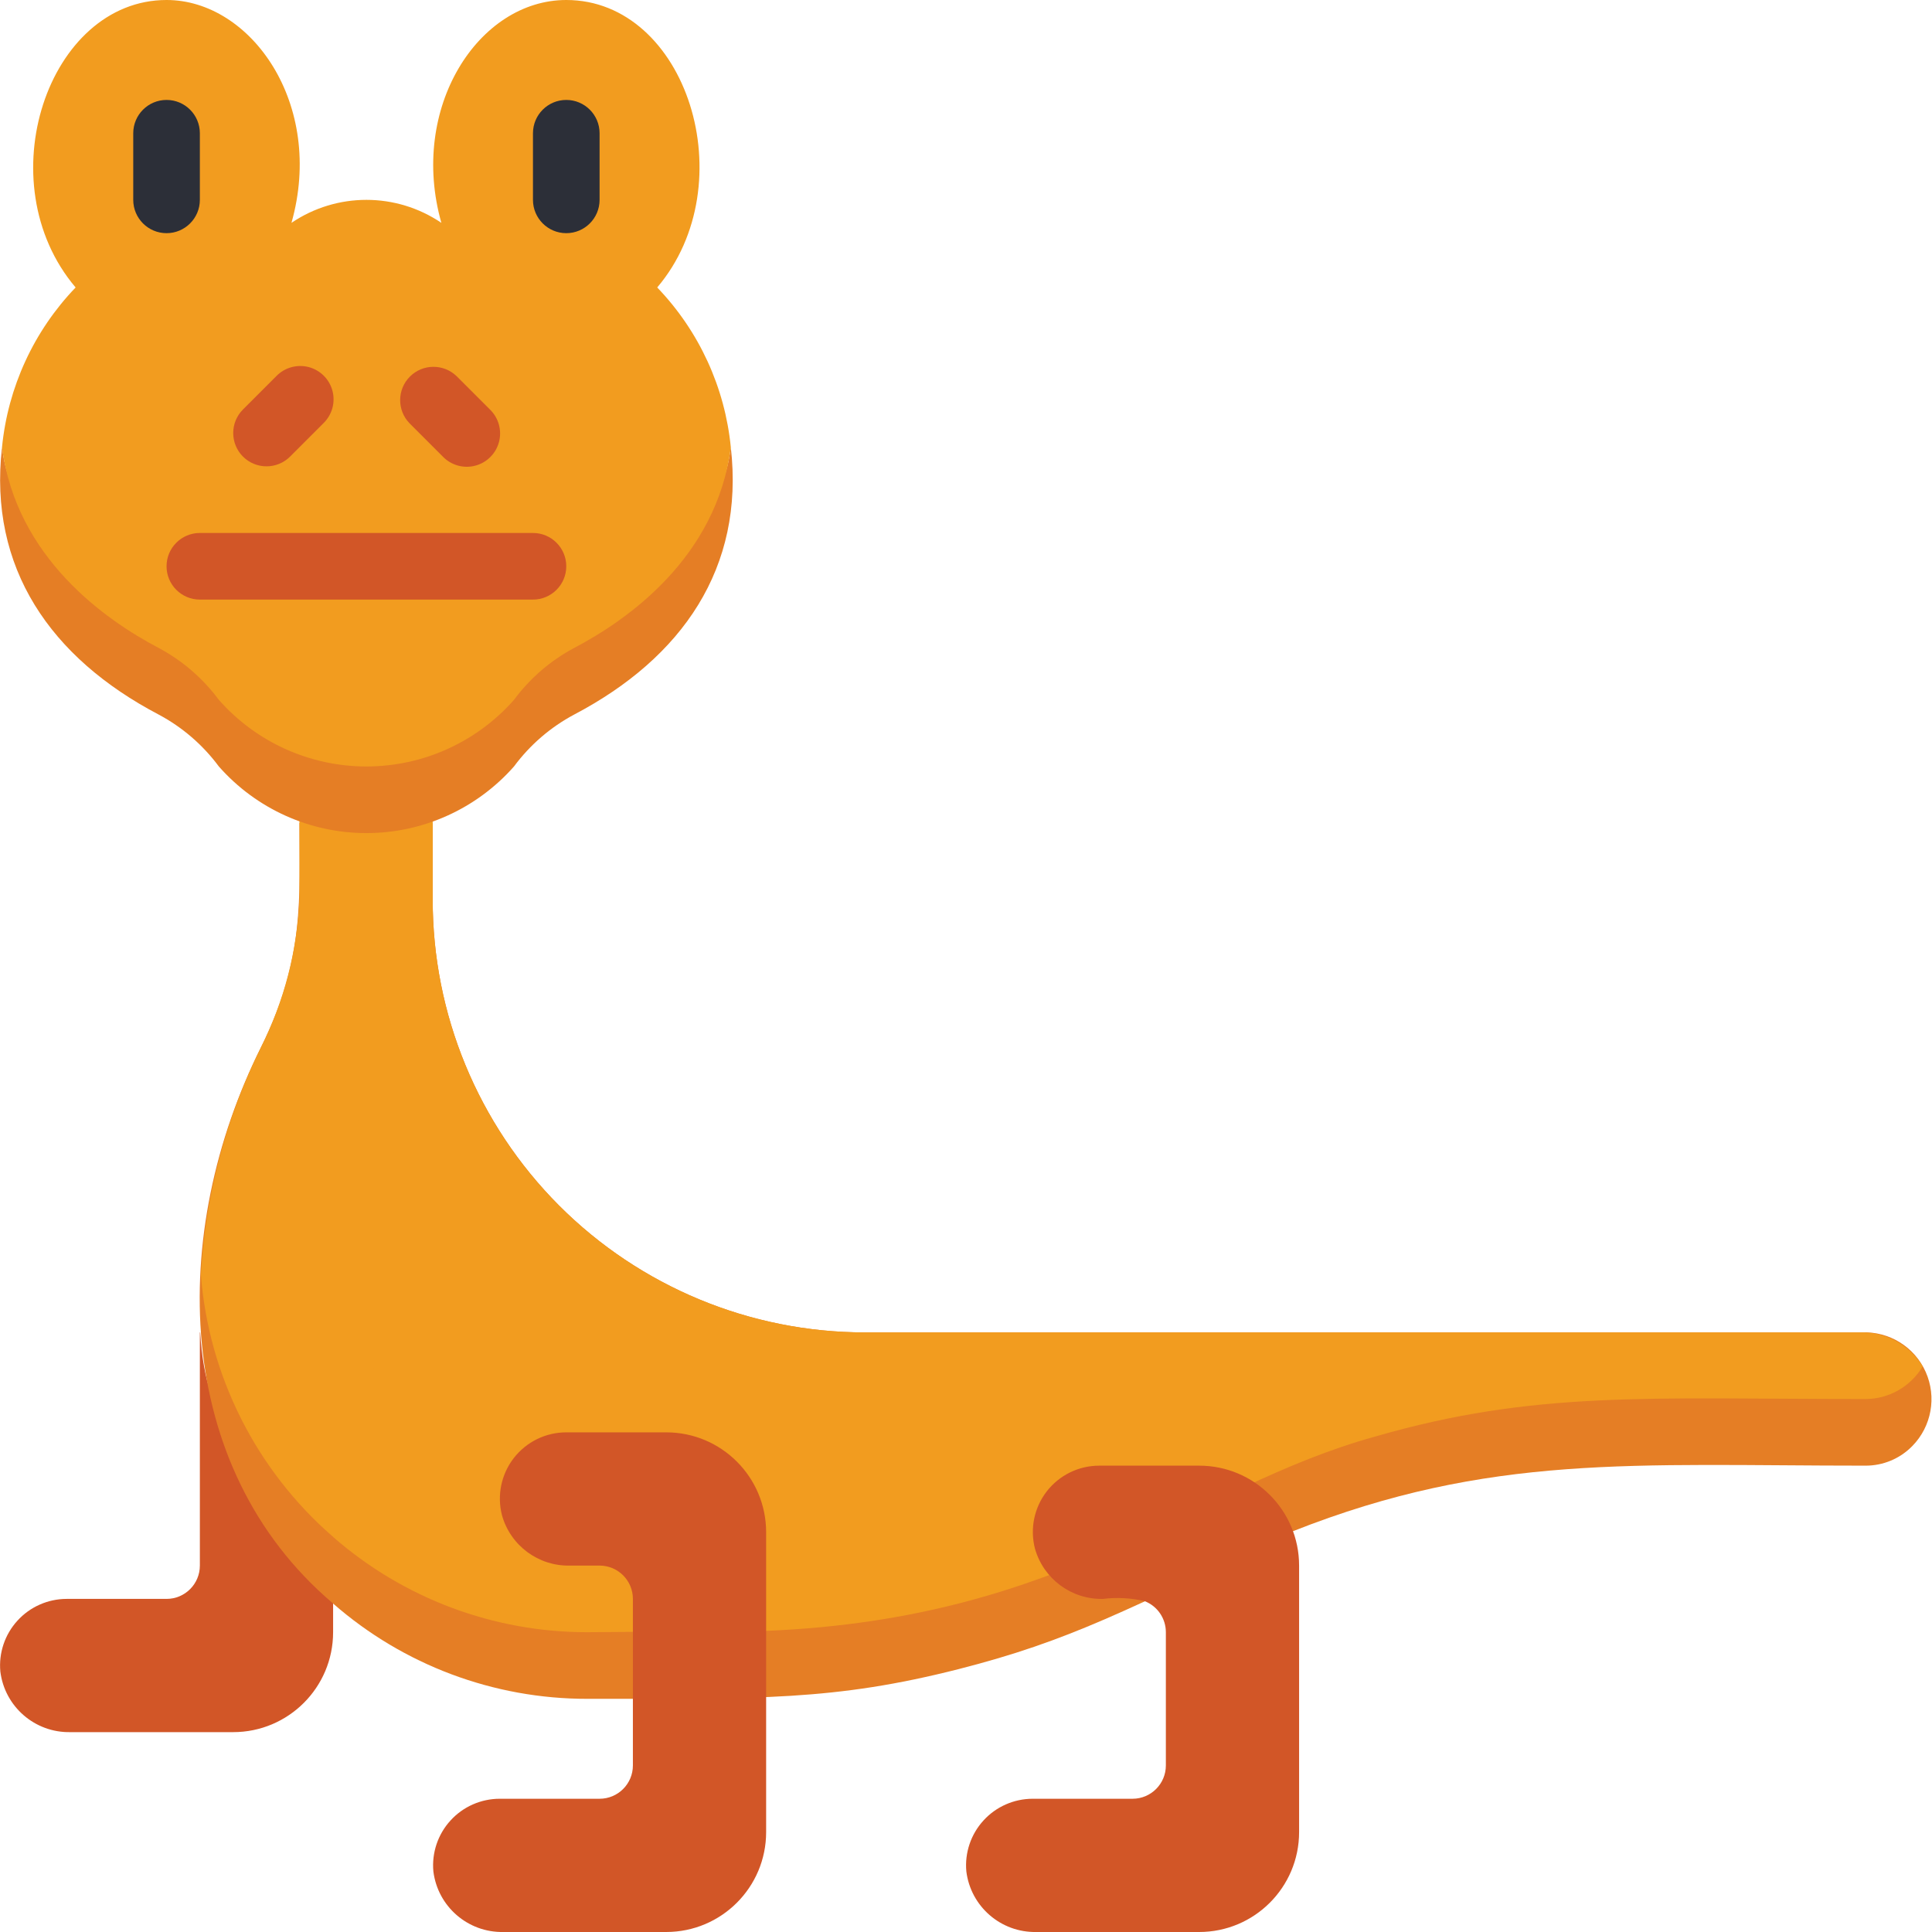 <svg height="512" viewBox="0 0 58 58" width="512" xmlns="http://www.w3.org/2000/svg"><g id="029---Lizard" fill="none"><path id="Shape" d="m10 46.13v2.87c0 1.657-1.343 3-3 3h-4.89c-1.063.02-1.969-.765-2.1-1.82-.051-.559.136-1.114.515-1.528.378-.415.914-.651 1.475-.652h3c.552 0 1-.448 1-1v-7h.01c.17 2.96 1.43 3.62 3.39 5.59.19.19.39.37.59.54z" fill="#d25627"/><path id="Shape" d="m57.41 43.41c-.37.38-.879.593-1.41.59-6.947 0-11.27-.369-17.19 1.97-5.051 2.389-6.655 3.276-10.04 4.14-3.722.945-5.972.89-11.14.89-2.806.003-5.518-1.013-7.63-2.86v-.01h-.01c-4.83-4.107-4.937-11.13-2.15-16.7 1.315-2.641 1.15-4.536 1.15-6.73 1.303.402 2.697.402 4 0v2.3c-.005 3.444 1.359 6.749 3.791 9.188 2.433 2.438 5.735 3.81 9.179 3.812h29.93c.824-.037 1.586.434 1.921 1.187s.176 1.635-.401 2.223z" fill="#e57e25"/><path id="Shape" d="m57.72 41.02c-.36.607-1.014.98-1.72.98-6.506 0-9.92-.263-14.73 1.13-5.485 1.52-9.209 5.458-18.27 5.83-.492 0-4.878.04-5.37.04-2.806.003-5.518-1.013-7.63-2.86v-.01h-.01c-2.299-2-3.721-4.822-3.96-7.86.134-2.379.75-4.706 1.81-6.84.69-1.38 1.082-2.889 1.15-4.43v-4.3c1.303.402 2.697.402 4 0v4.3c-.005 3.444 1.359 6.749 3.791 9.188 2.433 2.438 5.735 3.81 9.179 3.812h29.93c.747-.005 1.442.382 1.83 1.02z" fill="#f29c1f"/><path id="Shape" d="m10.132 43.638c-.744-1.307-1.134-2.785-1.132-4.288-.004-1.722.291-3.432.871-5.054.187-.52.76-.79 1.28-.604.52.187.79.76.604 1.28-.502 1.405-.757 2.886-.754 4.378-.003 1.157.296 2.294.867 3.3.187.311.192.699.011 1.014-.18.315-.517.507-.88.503s-.695-.205-.867-.524z" fill="#f29c1f"/><path id="Shape" d="m17.24 21.45c-.712.379-1.33.912-1.81 1.56-1.121 1.271-2.735 2-4.43 2-1.695 0-3.309-.728-4.43-2-.48-.648-1.098-1.181-1.81-1.56-3.237-1.7-5.114-4.4-4.7-8.02.43 3.31 3.1 2.18 4.7 3.02 2.104 1.11 1.733 2.45 4.24 3.25 1.303.402 2.697.402 4 0 2.518-.8 2.145-2.145 4.24-3.25 1.6-.84 4.27.29 4.7-3.02.414 3.62-1.461 6.317-4.7 8.02z" fill="#e57e25"/><path id="Shape" d="m21.94 13.43c-.43 3.31-3.1 5.18-4.7 6.02-.712.379-1.33.912-1.81 1.56-1.121 1.271-2.735 2-4.43 2-1.695 0-3.309-.728-4.43-2-.48-.648-1.098-1.181-1.81-1.56-1.6-.84-4.27-2.71-4.7-6.02.177-1.803.955-3.494 2.21-4.8-2.679-3.157-.83-8.63 2.73-8.63 2.542 0 4.756 3.135 3.75 6.69 1.359-.92 3.141-.92 4.5 0-.978-3.455 1.112-6.69 3.75-6.69 3.621 0 5.37 5.519 2.73 8.63 1.255 1.306 2.033 2.997 2.21 4.8z" fill="#f29c1f"/><path id="Shape" d="m5 7c-.552 0-1-.448-1-1v-2c0-.552.448-1 1-1s1 .448 1 1v2c0 .552-.448 1-1 1z" fill="#2c2f38"/><path id="Shape" d="m17 7c-.552 0-1-.448-1-1v-2c0-.552.448-1 1-1s1 .448 1 1v2c0 .552-.448 1-1 1z" fill="#2c2f38"/><g fill="#d25627"><path id="Shape" d="m7.294 13.707c-.39-.39-.39-1.024 0-1.414l1-1c.251-.26.623-.364.973-.273.35.092.623.365.714.714.092.35-.013.721-.273.973l-1 1c-.39.39-1.024.39-1.414 0z"/><path id="Shape" d="m13.294 13.707-1-1c-.379-.392-.374-1.016.012-1.402s1.009-.391 1.402-.012l1 1c.26.251.364.623.273.973-.092.35-.365.623-.714.714-.35.092-.721-.013-.973-.273z"/><path id="Shape" d="m23 46v9c0 1.657-1.343 3-3 3h-4.89c-1.063.02-1.969-.765-2.1-1.82-.051-.559.136-1.114.515-1.528.378-.415.914-.651 1.475-.652h3c.552 0 1-.448 1-1v-5c0-.552-.448-1-1-1h-.89c-.945.022-1.785-.6-2.04-1.51-.154-.597-.023-1.231.354-1.718.378-.487.959-.772 1.576-.772h3c1.657 0 3 1.343 3 3z"/><path id="Shape" d="m39 47v8c0 1.657-1.343 3-3 3h-4.89c-1.063.02-1.969-.765-2.1-1.82-.051-.559.136-1.114.515-1.528.378-.415.914-.651 1.475-.652h3c.552 0 1-.448 1-1v-4c0-.41-.249-.778-.63-.93-.412-.099-.839-.122-1.26-.07-.945.02-1.783-.601-2.04-1.51-.154-.597-.023-1.231.354-1.718.378-.487.959-.772 1.576-.772h3c1.657 0 3 1.343 3 3z"/><path id="Shape" d="m16 18h-10c-.552 0-1-.448-1-1s.448-1 1-1h10c.552 0 1 .448 1 1s-.448 1-1 1z"/></g></g></svg>
